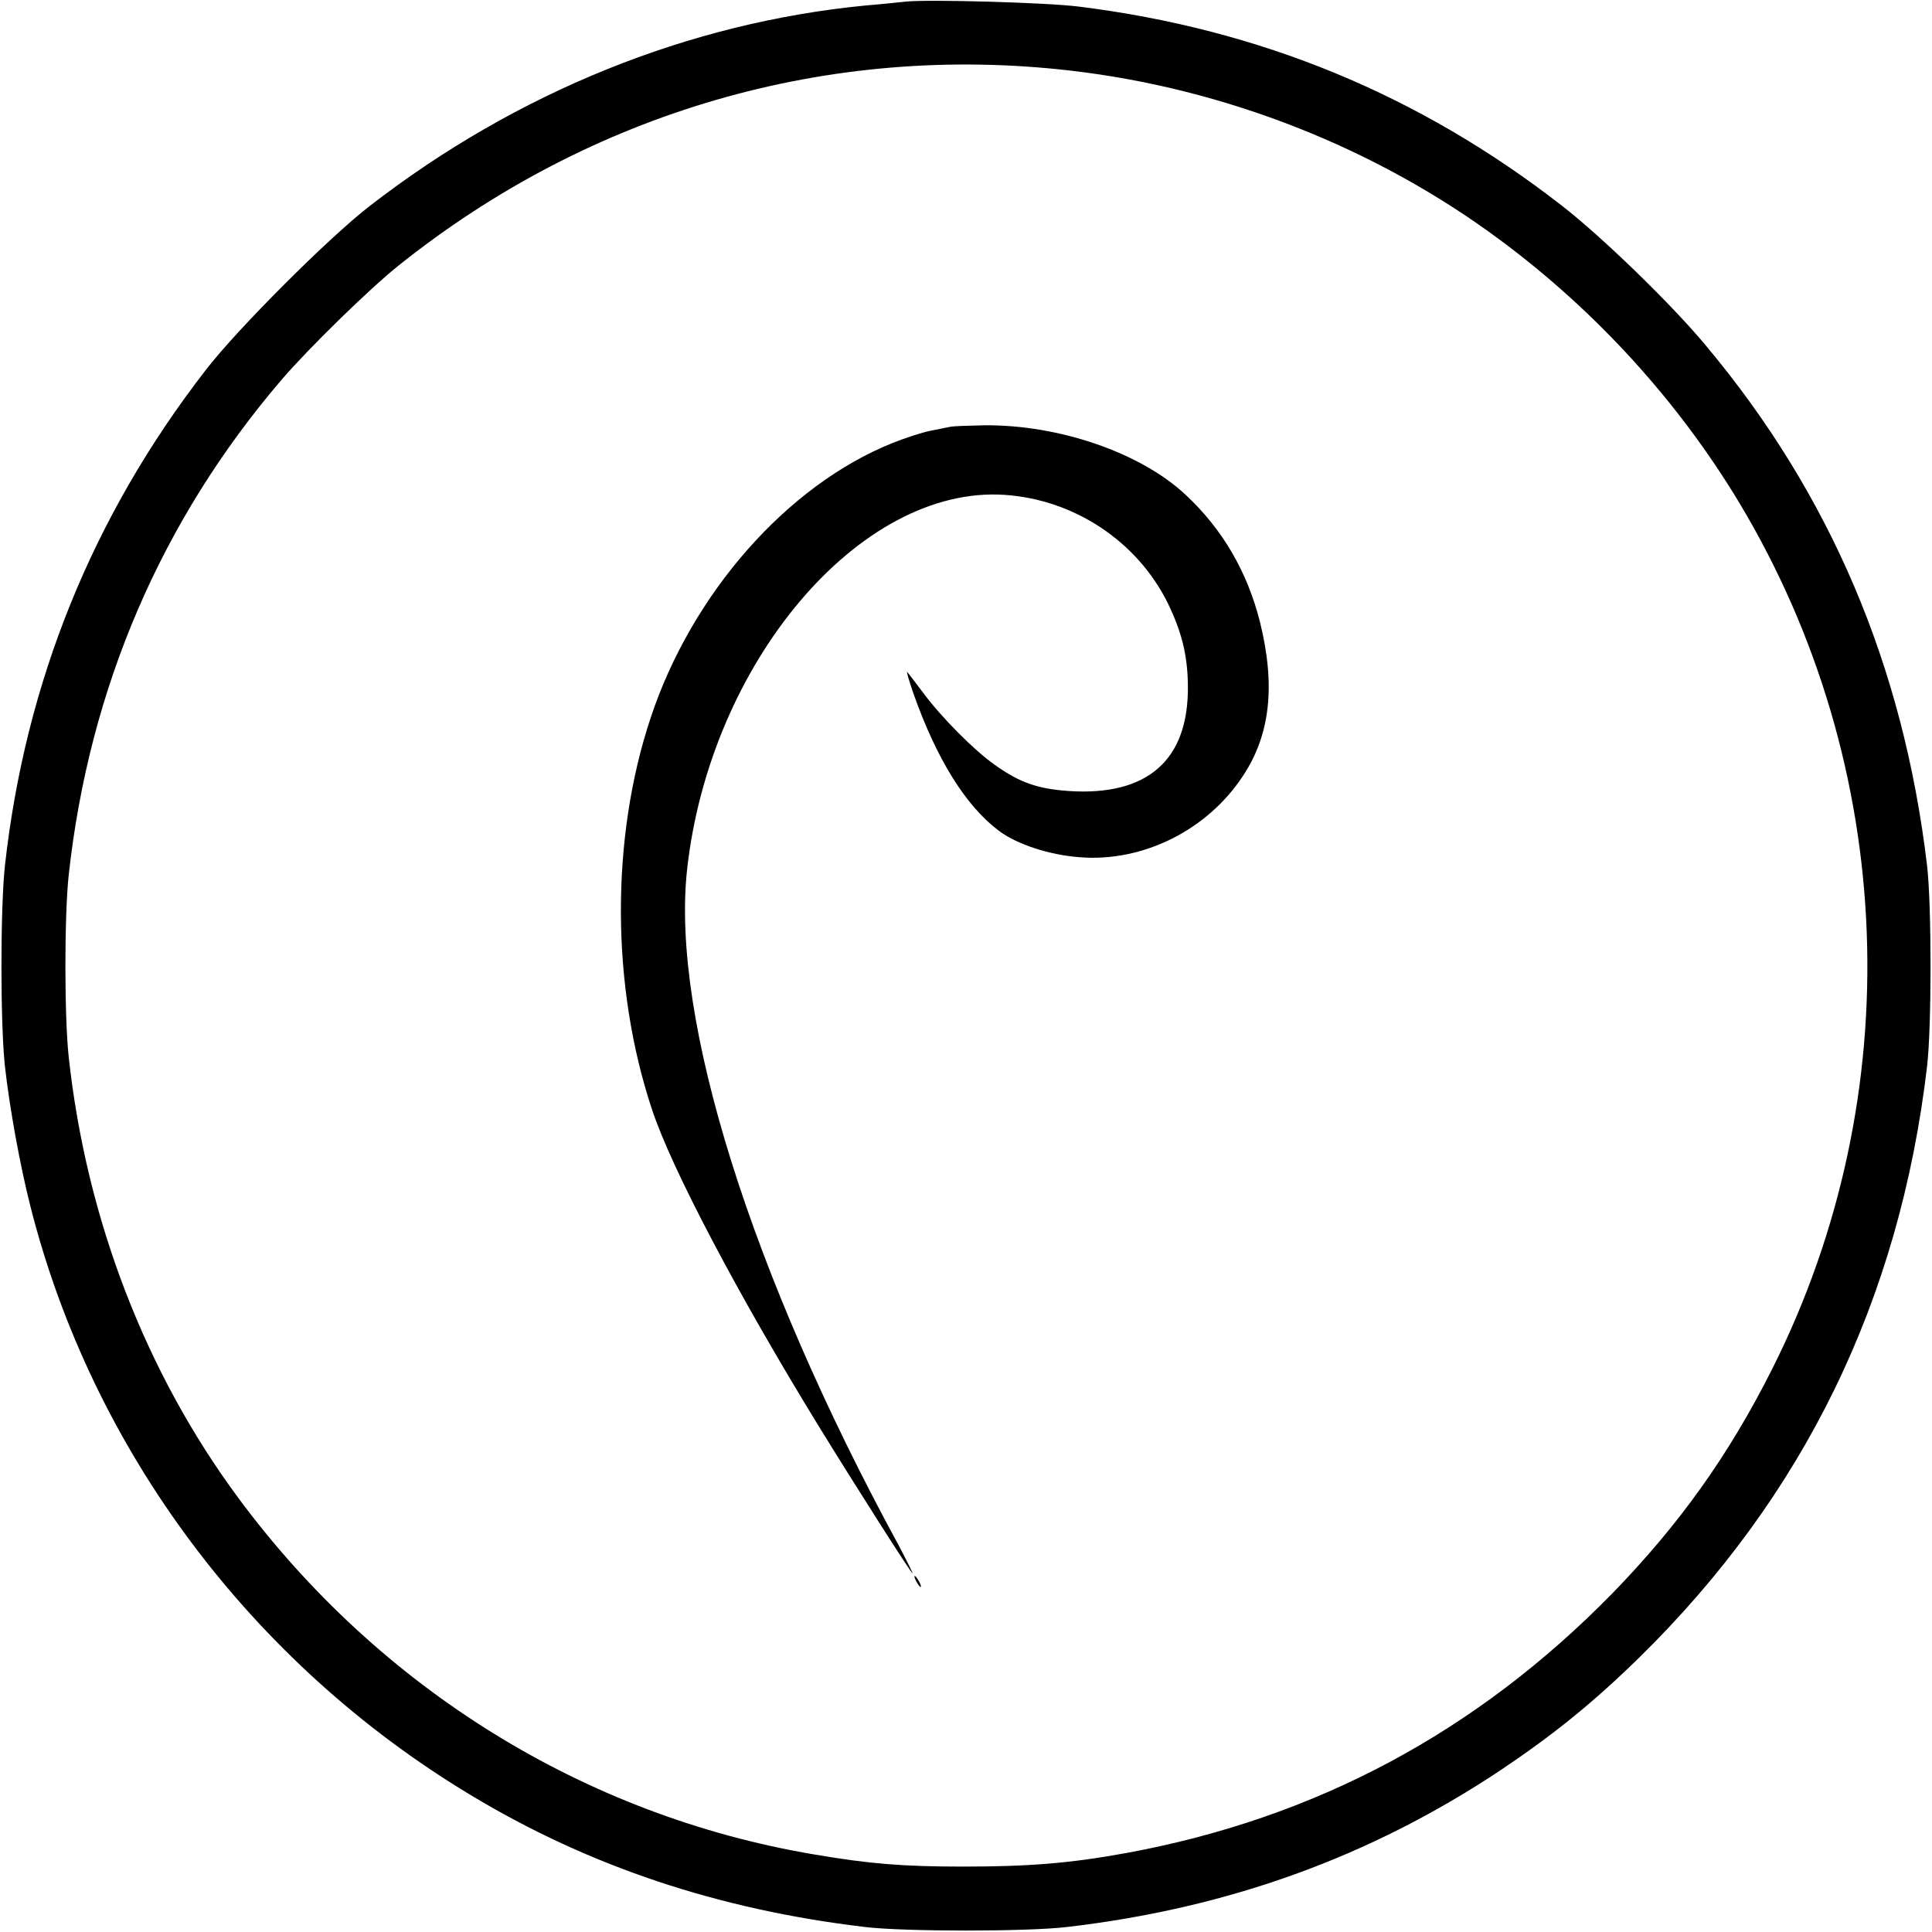 <?xml version="1.0" standalone="no"?>
<!DOCTYPE svg PUBLIC "-//W3C//DTD SVG 20010904//EN"
 "http://www.w3.org/TR/2001/REC-SVG-20010904/DTD/svg10.dtd">
<svg version="1.0" xmlns="http://www.w3.org/2000/svg"
 width="700pt" height="700pt" viewBox="0 0 700 700"
 preserveAspectRatio="xMidYMid meet">
<g transform="translate(0,700) scale(0.1,-0.1)"
fill="#000000" stroke="none">
<path d="M3280 6994 c-19 -2 -84 -9 -145 -14 -639 -62 -1263 -314 -1795 -726
-148 -114 -480 -446 -594 -594 -411 -530 -654 -1132 -728 -1795 -17 -155 -17
-575 0 -730 17 -150 54 -355 92 -505 223 -882 800 -1655 1594 -2133 429 -259
899 -416 1431 -479 142 -17 586 -17 730 0 585 68 1099 254 1570 567 194 130
336 245 504 409 598 587 943 1295 1043 2141 17 144 17 586 0 730 -86 723 -351
1346 -803 1885 -126 151 -375 392 -519 504 -518 403 -1094 640 -1750 722 -117
15 -552 27 -630 18z m600 -250 c559 -65 1106 -280 1553 -612 350 -259 648
-587 869 -954 573 -955 618 -2146 119 -3138 -158 -314 -337 -564 -580 -814
-493 -503 -1075 -814 -1761 -940 -203 -37 -352 -49 -590 -49 -221 0 -340 10
-540 44 -831 140 -1575 601 -2086 1291 -337 455 -551 1011 -615 1598 -16 148
-16 512 0 660 74 676 335 1285 772 1795 95 111 318 329 422 412 697 558 1561
809 2437 707z"/>
<path d="M3445 5454 c-11 -2 -45 -9 -75 -15 -30 -6 -91 -26 -136 -44 -382
-153 -728 -546 -877 -997 -145 -437 -143 -971 5 -1417 71 -215 312 -672 603
-1146 139 -226 336 -535 341 -535 2 0 -21 46 -51 103 -535 983 -823 1905 -766
2442 81 752 626 1397 1151 1362 252 -17 480 -168 591 -392 51 -105 72 -190 73
-300 3 -269 -146 -400 -432 -381 -112 8 -177 30 -268 95 -75 53 -194 172 -263
266 -25 33 -49 65 -54 70 -4 6 6 -30 23 -79 84 -237 189 -406 309 -496 65 -49
183 -88 294 -96 228 -18 461 98 590 294 100 150 119 329 62 559 -46 182 -136
336 -269 460 -163 153 -460 255 -731 252 -55 -1 -109 -3 -120 -5z"/>
<path d="M3320 1270 c6 -11 13 -20 16 -20 2 0 0 9 -6 20 -6 11 -13 20 -16 20
-2 0 0 -9 6 -20z"/>
</g>
</svg>
